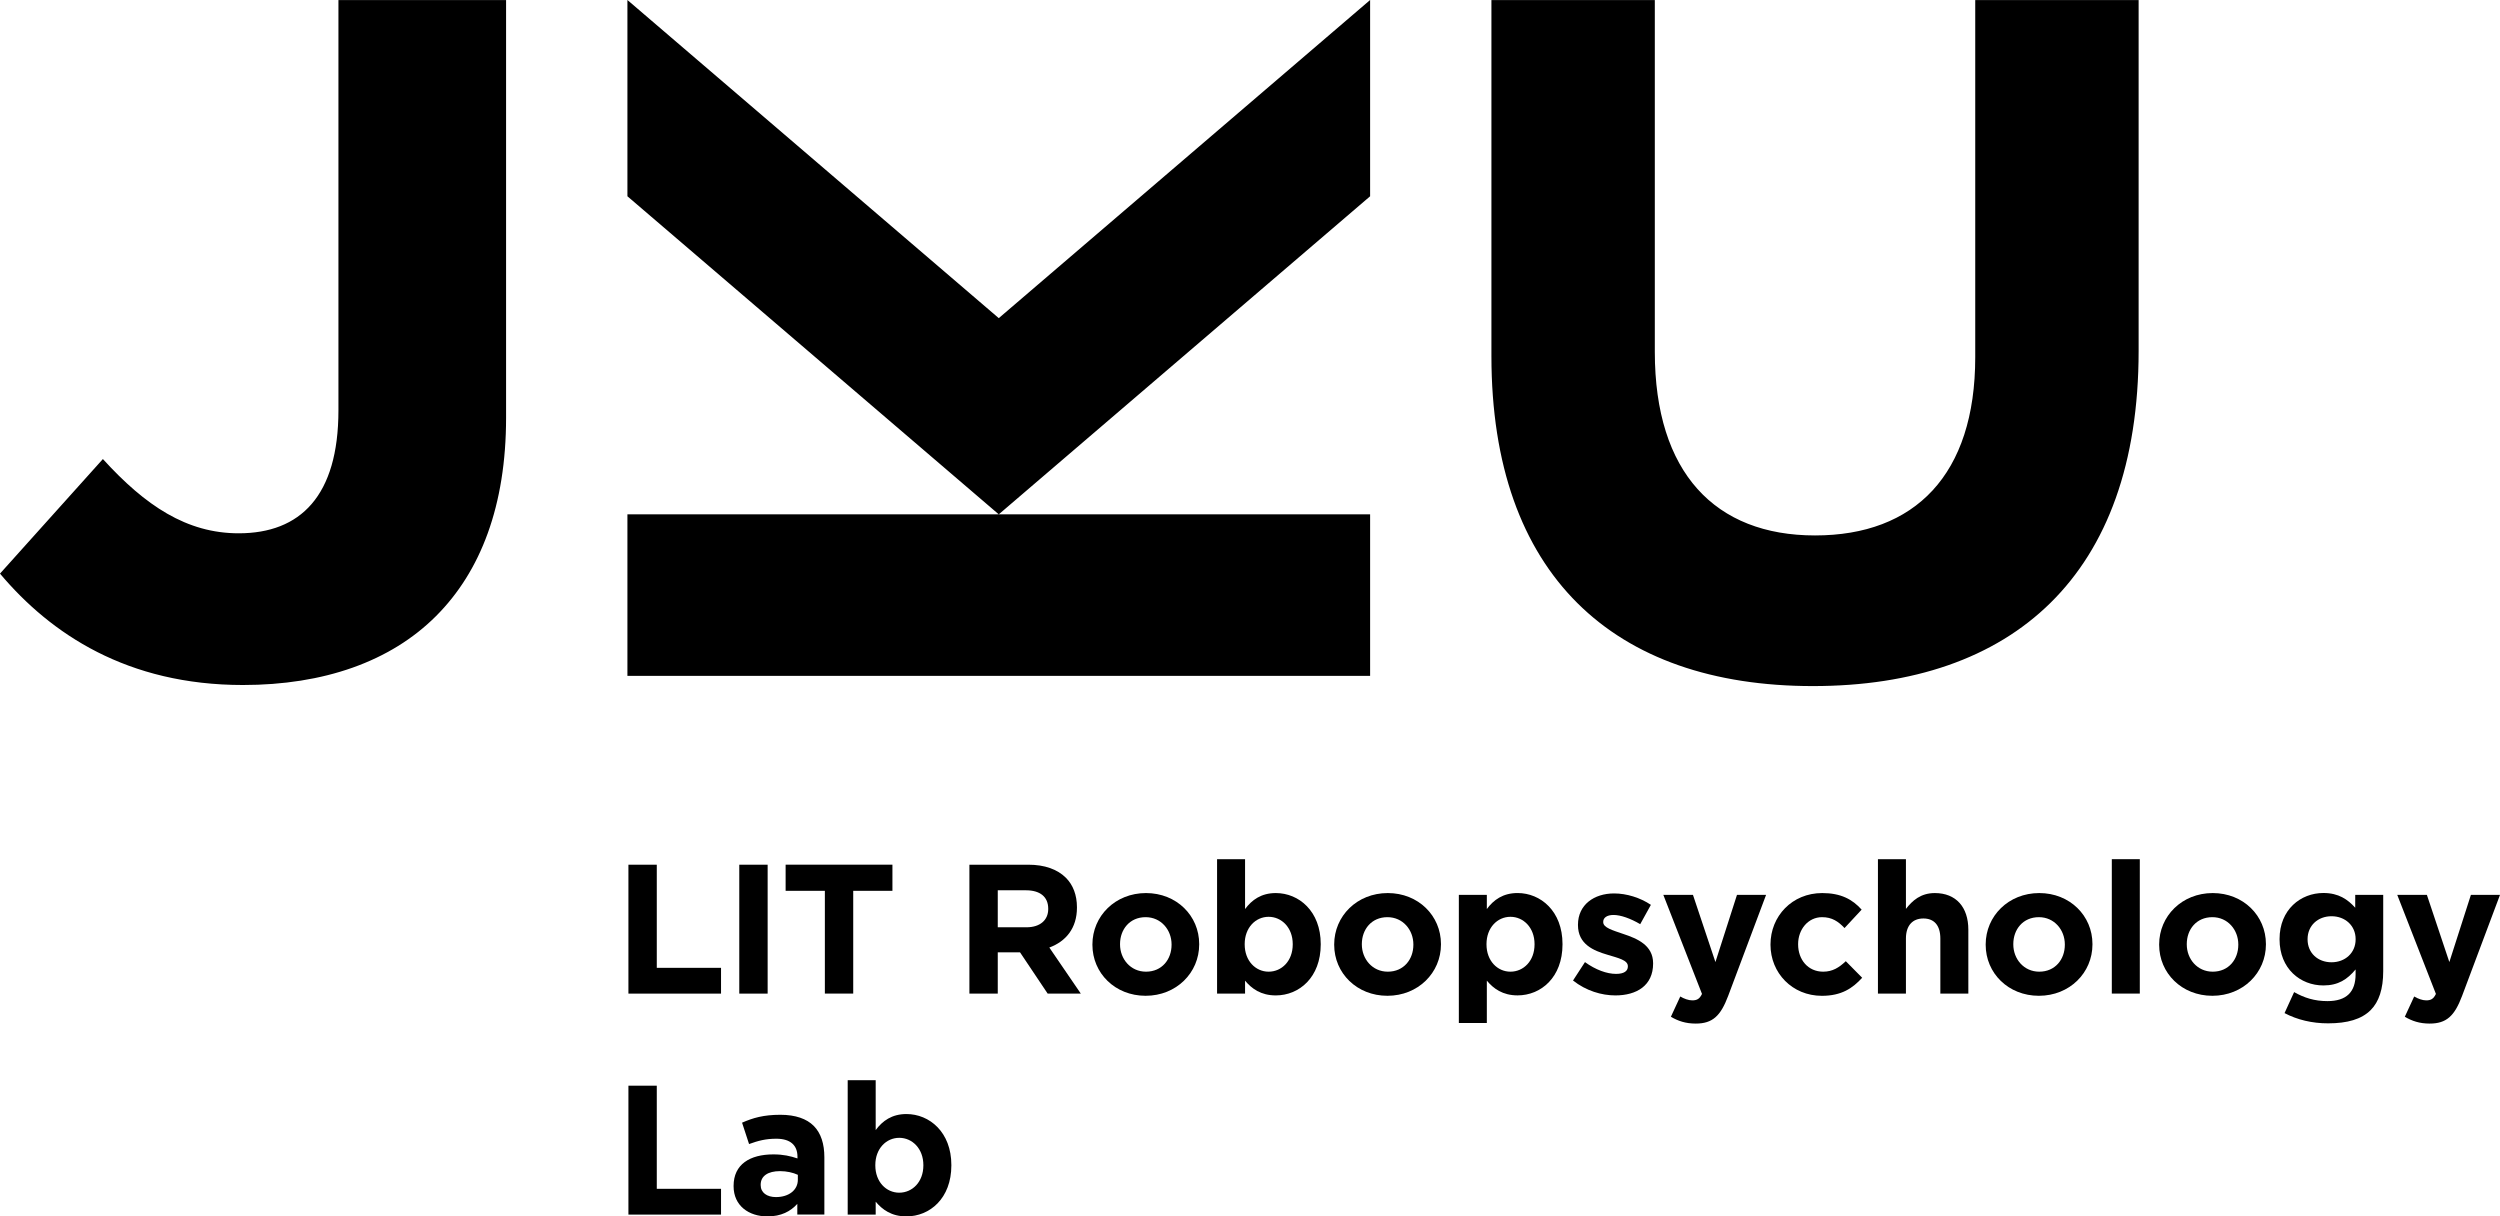 <?xml version="1.0" encoding="UTF-8"?>
<svg xmlns="http://www.w3.org/2000/svg" xmlns:xlink="http://www.w3.org/1999/xlink" version="1.1" id="Ebene_1" x="0px" y="0px" viewBox="0 0 746.67 363.31" style="enable-background:new 0 0 746.67 363.31;" xml:space="preserve">
<g>
	<path d="M541.46,204.91c59.57,0,97.28-32.96,97.28-100.13V0.02h-48.8v106.66c0,35.17-18.06,53.24-47.85,53.24   c-29.79,0-47.85-18.7-47.85-54.82V0.02h-48.8v106.34C445.44,171.64,481.88,204.91,541.46,204.91L541.46,204.91z M101.08,122.52   c0,25.67-11.41,36.76-29.79,36.76c-15.53,0-27.89-8.24-40.56-22.18L0,171.32c15.21,18.06,38.03,33.27,72.57,33.27   c24.08,0,44.05-6.97,57.67-20.6c13.31-13.31,20.91-32.96,20.91-59.26V0.02h-50.07V122.52L101.08,122.52z M409.21,0L298.3,95.02   L187.39,0v58.62l110.91,95l110.91-95V0L409.21,0z M409.21,153.62H298.3H187.39v48.23h221.82V153.62L409.21,153.62z"/>
	<g>
		<path d="M187.69,258.26h8.47v30.8h19.19v7.7h-27.66V258.26z"/>
		<path d="M220.8,258.26h8.47v38.5h-8.47V258.26z"/>
	</g>
	<g>
		<path d="M246.35,266.06h-11.71v-7.81h31.9v7.81h-11.71v30.69h-8.47V266.06z"/>
	</g>
	<g>
		<path d="M289.53,258.26h17.6c4.89,0,8.69,1.38,11.22,3.9c2.14,2.14,3.3,5.17,3.3,8.8v0.11    c0,6.21-3.35,10.12-8.25,11.93l9.4,13.75h-9.9l-8.25-12.32H298v12.32h-8.47V258.26z M306.58,276.95c4.12,0,6.49-2.2,6.49-5.44    v-0.11c0-3.63-2.53-5.5-6.65-5.5H298v11.05H306.58z"/>
		<path d="M326.27,282.18v-0.11c0-8.47,6.82-15.34,16-15.34c9.13,0,15.89,6.76,15.89,15.23v0.11    c0,8.47-6.82,15.34-16,15.34C333.03,297.41,326.27,290.65,326.27,282.18z M349.91,282.18v-0.11c0-4.34-3.13-8.14-7.75-8.14    c-4.78,0-7.64,3.68-7.64,8.03v0.11c0,4.34,3.13,8.14,7.75,8.14C347.05,290.21,349.91,286.52,349.91,282.18z"/>
		<path d="M371.86,292.9v3.85h-8.36v-40.14h8.36v14.9c2.04-2.75,4.84-4.78,9.18-4.78c6.87,0,13.42,5.39,13.42,15.23    v0.11c0,9.84-6.43,15.23-13.42,15.23C376.59,297.3,373.84,295.27,371.86,292.9z M386.1,282.07v-0.11c0-4.89-3.3-8.14-7.2-8.14    c-3.9,0-7.15,3.25-7.15,8.14v0.11c0,4.89,3.24,8.14,7.15,8.14C382.8,290.21,386.1,287.02,386.1,282.07z"/>
		<path d="M398.48,282.18v-0.11c0-8.47,6.82-15.34,16-15.34c9.13,0,15.89,6.76,15.89,15.23v0.11    c0,8.47-6.82,15.34-16,15.34C405.25,297.41,398.48,290.65,398.48,282.18z M422.13,282.18v-0.11c0-4.34-3.13-8.14-7.75-8.14    c-4.78,0-7.64,3.68-7.64,8.03v0.11c0,4.34,3.13,8.14,7.75,8.14C419.27,290.21,422.13,286.52,422.13,282.18z"/>
		<path d="M435.71,267.27h8.36v4.23c2.03-2.75,4.84-4.78,9.18-4.78c6.87,0,13.42,5.39,13.42,15.23v0.11    c0,9.84-6.43,15.23-13.42,15.23c-4.45,0-7.2-2.03-9.18-4.4v12.65h-8.36V267.27z M458.32,282.07v-0.11c0-4.89-3.3-8.14-7.2-8.14    s-7.15,3.25-7.15,8.14v0.11c0,4.89,3.25,8.14,7.15,8.14S458.32,287.02,458.32,282.07z"/>
		<path d="M469.81,292.85l3.57-5.5c3.19,2.31,6.54,3.52,9.29,3.52c2.42,0,3.52-0.88,3.52-2.2v-0.11    c0-1.81-2.86-2.42-6.1-3.41c-4.13-1.21-8.8-3.13-8.8-8.85v-0.11c0-5.99,4.84-9.35,10.78-9.35c3.74,0,7.81,1.26,11,3.41l-3.19,5.77    c-2.91-1.71-5.83-2.75-7.97-2.75c-2.04,0-3.08,0.88-3.08,2.04v0.11c0,1.65,2.8,2.42,5.99,3.52c4.13,1.37,8.91,3.35,8.91,8.74v0.11    c0,6.54-4.89,9.51-11.27,9.51C478.34,297.3,473.72,295.93,469.81,292.85z"/>
	</g>
	<g>
		<path d="M518.78,267.27h8.69l-11.33,30.19c-2.25,5.99-4.67,8.25-9.68,8.25c-3.02,0-5.28-0.77-7.42-2.04l2.8-6.05    c1.1,0.66,2.47,1.16,3.57,1.16c1.43,0,2.2-0.44,2.92-1.92l-11.55-29.59h8.85l6.71,20.07L518.78,267.27z"/>
		<path d="M528.79,282.18v-0.11c0-8.41,6.43-15.34,15.45-15.34c5.55,0,9.02,1.87,11.77,4.95l-5.11,5.5    c-1.87-1.98-3.74-3.25-6.71-3.25c-4.18,0-7.15,3.68-7.15,8.03v0.11c0,4.51,2.92,8.14,7.48,8.14c2.8,0,4.73-1.21,6.76-3.13    l4.89,4.95c-2.86,3.13-6.16,5.39-12.04,5.39C535.28,297.41,528.79,290.59,528.79,282.18z"/>
	</g>
	<g>
		<path d="M560.88,256.61h8.36v14.85c1.92-2.47,4.4-4.73,8.63-4.73c6.32,0,10.01,4.18,10.01,10.94v19.08h-8.36v-16.44    c0-3.96-1.87-5.99-5.06-5.99c-3.19,0-5.22,2.04-5.22,5.99v16.44h-8.36V256.61z"/>
		<path d="M593.06,282.18v-0.11c0-8.47,6.82-15.34,16-15.34c9.13,0,15.89,6.76,15.89,15.23v0.11    c0,8.47-6.82,15.34-16,15.34C599.82,297.41,593.06,290.65,593.06,282.18z M616.7,282.18v-0.11c0-4.34-3.13-8.14-7.75-8.14    c-4.78,0-7.64,3.68-7.64,8.03v0.11c0,4.34,3.13,8.14,7.75,8.14C613.84,290.21,616.7,286.52,616.7,282.18z"/>
		<path d="M630.73,256.61h8.36v40.14h-8.36V256.61z"/>
		<path d="M644.87,282.18v-0.11c0-8.47,6.82-15.34,16-15.34c9.13,0,15.89,6.76,15.89,15.23v0.11    c0,8.47-6.82,15.34-16,15.34C651.63,297.41,644.87,290.65,644.87,282.18z M668.51,282.18v-0.11c0-4.34-3.13-8.14-7.75-8.14    c-4.78,0-7.64,3.68-7.64,8.03v0.11c0,4.34,3.13,8.14,7.75,8.14C665.65,290.21,668.51,286.52,668.51,282.18z"/>
		<path d="M682.32,302.58l2.86-6.27c3.03,1.7,6.05,2.69,9.95,2.69c5.72,0,8.41-2.75,8.41-8.03v-1.43    c-2.47,2.97-5.17,4.78-9.62,4.78c-6.87,0-13.09-5-13.09-13.75v-0.11c0-8.8,6.32-13.75,13.09-13.75c4.56,0,7.26,1.92,9.51,4.4    v-3.85h8.36v22.82c0,5.28-1.27,9.13-3.74,11.6c-2.75,2.75-6.98,3.96-12.7,3.96C690.57,305.66,686.06,304.56,682.32,302.58z     M703.55,280.58v-0.11c0-4.01-3.13-6.82-7.2-6.82s-7.15,2.8-7.15,6.82v0.11c0,4.07,3.08,6.82,7.15,6.82    S703.55,284.6,703.55,280.58z"/>
		<path d="M737.98,267.27h8.69l-11.33,30.19c-2.25,5.99-4.67,8.25-9.68,8.25c-3.02,0-5.28-0.77-7.42-2.04l2.8-6.05    c1.1,0.66,2.47,1.16,3.57,1.16c1.43,0,2.2-0.44,2.92-1.92l-11.55-29.59h8.85l6.71,20.07L737.98,267.27z"/>
	</g>
	<g>
		<path d="M187.69,324.26h8.47v30.8h19.19v7.7h-27.66V324.26z"/>
		<path d="M219.1,354.29v-0.11c0-6.43,4.89-9.4,11.88-9.4c2.97,0,5.11,0.5,7.2,1.21v-0.5c0-3.46-2.14-5.39-6.32-5.39    c-3.19,0-5.44,0.61-8.14,1.59l-2.09-6.38c3.24-1.43,6.43-2.36,11.44-2.36c4.56,0,7.86,1.21,9.95,3.3c2.2,2.2,3.19,5.44,3.19,9.4    v17.1h-8.08v-3.19c-2.03,2.25-4.84,3.74-8.91,3.74C223.66,363.31,219.1,360.12,219.1,354.29z M238.29,352.37v-1.49    c-1.43-0.66-3.3-1.1-5.33-1.1c-3.57,0-5.77,1.43-5.77,4.07v0.11c0,2.25,1.87,3.57,4.56,3.57    C235.65,357.53,238.29,355.39,238.29,352.37z"/>
	</g>
	<g>
		<path d="M261.54,358.91v3.85h-8.36v-40.14h8.36v14.9c2.03-2.75,4.84-4.79,9.18-4.79c6.87,0,13.42,5.39,13.42,15.23    v0.11c0,9.84-6.43,15.23-13.42,15.23C266.27,363.31,263.52,361.27,261.54,358.91z M275.78,348.08v-0.11c0-4.89-3.3-8.14-7.2-8.14    c-3.9,0-7.15,3.24-7.15,8.14v0.11c0,4.89,3.24,8.14,7.15,8.14C272.48,356.21,275.78,353.03,275.78,348.08z"/>
	</g>
</g>
</svg>
